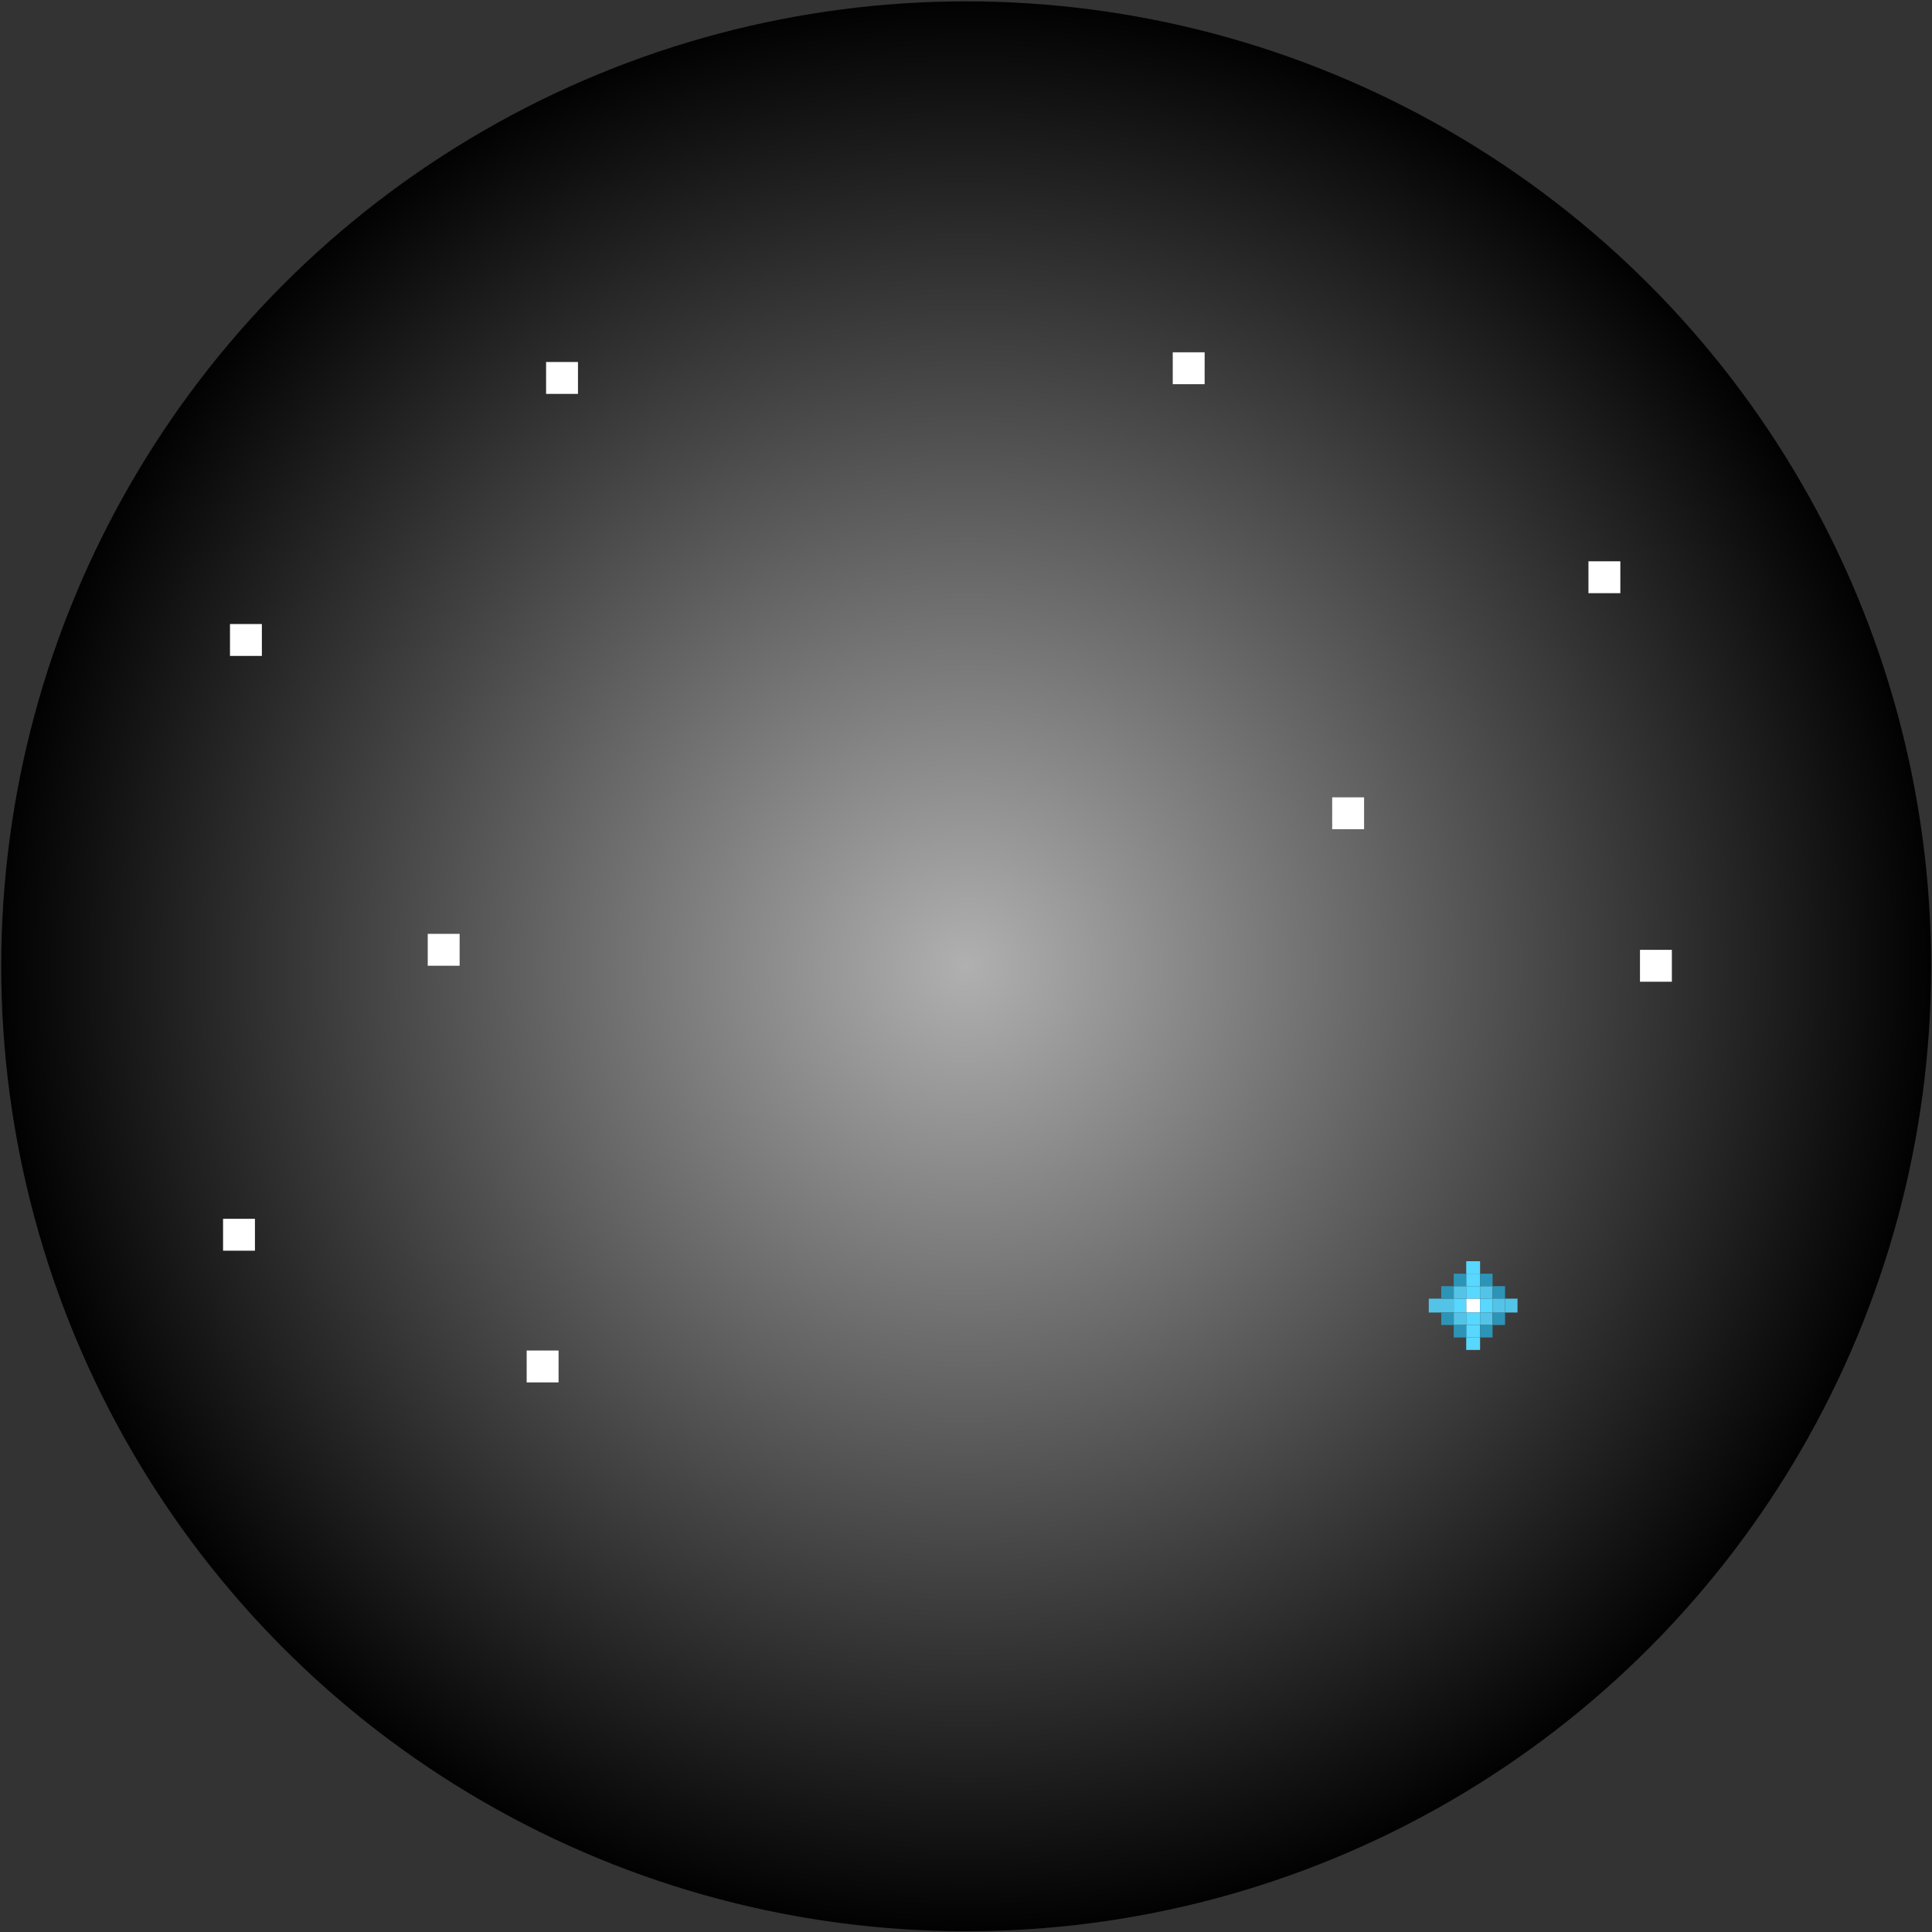 <svg width="1080" height="1080" viewBox="0 0 1080 1080" fill="none" xmlns="http://www.w3.org/2000/svg">
<rect x="0" y="0" width="1080" height="1080" fill="#333333" stroke="none"/>
<circle cx="540.097" cy="540.169" r="539.413" fill="url(#paint0_radial_772_22443)"/>
<rect x="819.622" y="725.954" width="7.75" height="7.75" fill="white"/>
<rect x="819.622" y="718.979" width="7.75" height="6.975" fill="#58D7FF"/>
<rect x="827.373" y="725.954" width="6.975" height="7.75" fill="#58D7FF"/>
<rect x="819.622" y="733.705" width="7.75" height="6.975" fill="#58D7FF"/>
<rect x="812.647" y="725.954" width="6.975" height="7.75" fill="#58D7FF"/>
<rect x="819.622" y="712.004" width="7.75" height="6.975" fill="#58D7FF"/>
<rect x="819.622" y="740.68" width="7.75" height="6.975" fill="#58D7FF"/>
<rect x="812.647" y="733.705" width="6.975" height="6.975" fill="#53C4E8"/>
<rect x="812.647" y="718.979" width="6.975" height="6.975" fill="#53C4E8"/>
<rect x="827.373" y="718.979" width="6.975" height="6.975" fill="#53C4E8"/>
<rect x="827.373" y="733.705" width="6.975" height="6.975" fill="#53C4E8"/>
<rect x="805.672" y="725.954" width="6.975" height="7.75" fill="#53C4E8"/>
<rect x="805.672" y="718.979" width="6.975" height="6.975" fill="#2C95B7"/>
<rect x="812.647" y="712.004" width="6.975" height="6.975" fill="#2C95B7"/>
<rect x="827.373" y="712.004" width="6.975" height="6.975" fill="#2C95B7"/>
<rect x="834.348" y="718.979" width="6.975" height="6.975" fill="#2C95B7"/>
<rect x="834.348" y="733.705" width="6.975" height="6.975" fill="#2C95B7"/>
<rect x="827.373" y="740.68" width="6.975" height="6.975" fill="#2C95B7"/>
<rect x="812.647" y="740.68" width="6.975" height="6.975" fill="#2C95B7"/>
<rect x="805.672" y="733.705" width="6.975" height="6.975" fill="#2C95B7"/>
<rect x="819.622" y="705.029" width="7.75" height="6.975" fill="#58D7FF"/>
<rect x="819.622" y="747.655" width="7.75" height="6.975" fill="#58D7FF"/>
<rect x="798.697" y="725.954" width="6.975" height="7.75" fill="#53C4E8"/>
<rect x="841.323" y="725.954" width="6.975" height="7.75" fill="#53C4E8"/>
<rect x="834.348" y="725.954" width="6.975" height="7.75" fill="#53C4E8"/>
<rect x="655.574" y="196.934" width="17.825" height="17.825" fill="white"/>
<rect x="887.954" y="313.766" width="17.825" height="17.825" fill="white"/>
<rect x="744.702" y="445.715" width="17.825" height="17.825" fill="white"/>
<rect x="916.756" y="530.967" width="17.825" height="17.825" fill="white"/>
<rect x="305.266" y="202.36" width="17.825" height="17.825" fill="white"/>
<rect x="128.562" y="348.838" width="17.825" height="17.825" fill="white"/>
<rect x="294.416" y="754.948" width="17.825" height="17.825" fill="white"/>
<rect x="124.687" y="681.321" width="17.825" height="17.825" fill="white"/>
<rect x="239.11" y="522.032" width="17.825" height="17.825" fill="white"/>
<defs>
<radialGradient id="paint0_radial_772_22443" cx="0" cy="0" r="1" gradientUnits="userSpaceOnUse" gradientTransform="translate(540.097 540.169) rotate(90) scale(539.413)">
<stop stop-color="#B0B0B0"/>
<stop offset="1"/>
</radialGradient>
</defs>
</svg>
